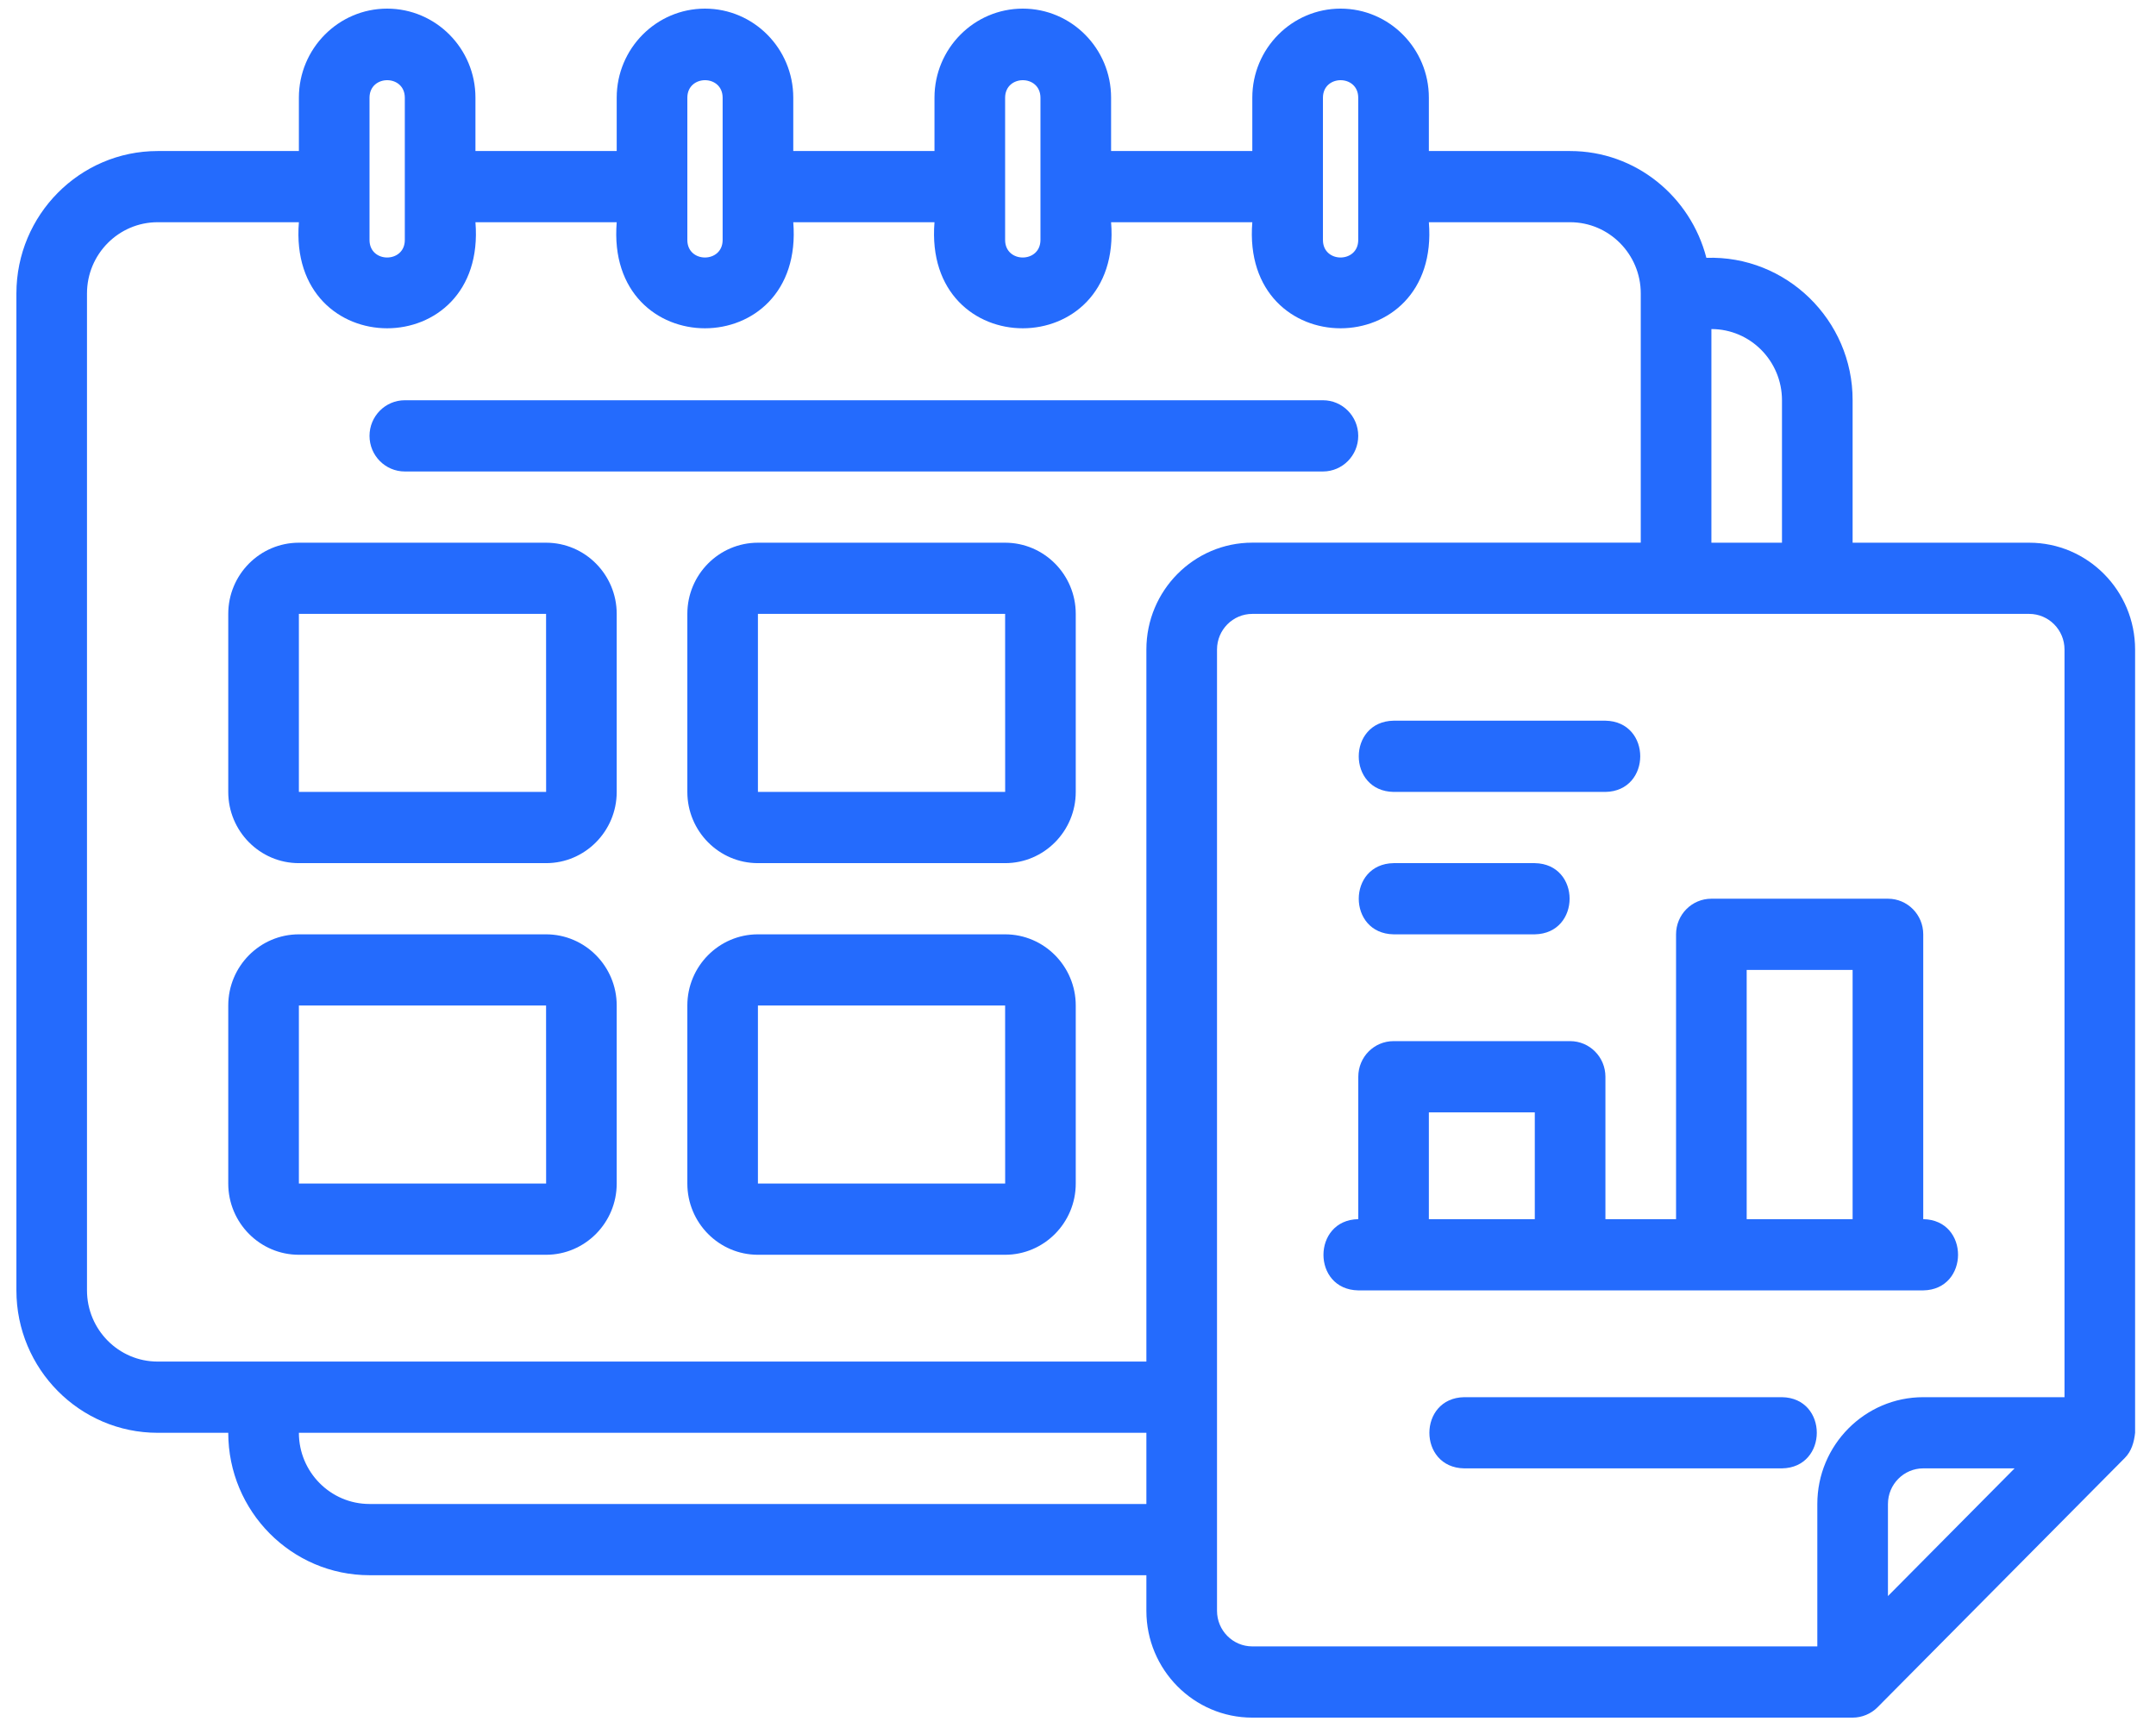 <svg width="46" height="37" viewBox="0 0 46 37" fill="none" xmlns="http://www.w3.org/2000/svg">
<g clip-path="url(#clip0_13_3525)">
<path d="M28.979 9.301C28.979 8.882 28.642 8.541 28.226 8.541H8.637C8.221 8.541 7.884 8.882 7.884 9.301C7.884 9.721 8.221 10.061 8.637 10.061H28.226C28.642 10.061 28.979 9.721 28.979 9.301Z" fill="#246BFD"/>
<path d="M11.651 11.581H6.377C5.546 11.581 4.87 12.262 4.87 13.1V16.899C4.87 17.737 5.546 18.419 6.377 18.419H11.651C12.482 18.419 13.158 17.737 13.158 16.899V13.1C13.158 12.262 12.482 11.581 11.651 11.581ZM6.377 16.899V13.1H11.651L11.652 16.899H6.377Z" fill="#246BFD"/>
<path d="M11.651 19.938H6.377C5.546 19.938 4.87 20.62 4.87 21.457V25.256C4.87 26.094 5.546 26.776 6.377 26.776H11.651C12.482 26.776 13.158 26.094 13.158 25.256V21.457C13.158 20.62 12.482 19.938 11.651 19.938ZM6.377 25.256V21.457H11.651L11.652 25.256H6.377Z" fill="#246BFD"/>
<path d="M21.445 11.581H16.171C15.34 11.581 14.665 12.262 14.665 13.1V16.899C14.665 17.737 15.34 18.419 16.171 18.419H21.445C22.276 18.419 22.952 17.737 22.952 16.899V13.1C22.952 12.262 22.276 11.581 21.445 11.581ZM16.171 16.899V13.1H21.445L21.446 16.899H16.171Z" fill="#246BFD"/>
<path d="M21.445 19.938H16.171C15.34 19.938 14.665 20.62 14.665 21.457V25.256C14.665 26.094 15.34 26.776 16.171 26.776H21.445C22.276 26.776 22.952 26.094 22.952 25.256V21.457C22.952 20.62 22.276 19.938 21.445 19.938ZM16.171 25.256V21.457H21.445L21.446 25.256H16.171Z" fill="#246BFD"/>
<path d="M43.294 11.581H39.527V8.542C39.531 6.826 38.105 5.444 36.407 5.502C36.07 4.196 34.9 3.223 33.5 3.223H30.486V2.084C30.486 1.036 29.641 0.184 28.603 0.184C27.564 0.184 26.719 1.036 26.719 2.084V3.223H23.706V2.084C23.706 1.036 22.861 0.184 21.822 0.184C20.783 0.184 19.938 1.036 19.938 2.084V3.223H16.925V2.084C16.925 1.036 16.08 0.184 15.041 0.184C14.003 0.184 13.158 1.036 13.158 2.084V3.223H10.144V2.084C10.144 1.036 9.299 0.184 8.26 0.184C7.222 0.184 6.377 1.036 6.377 2.084V3.223H3.363C1.702 3.223 0.35 4.587 0.35 6.262V27.536C0.35 29.212 1.702 30.575 3.363 30.575H4.87C4.87 32.251 6.222 33.614 7.884 33.614H24.459V34.374C24.459 35.631 25.473 36.653 26.719 36.653H39.527C39.725 36.653 39.919 36.573 40.06 36.431L45.334 31.112C45.478 30.969 45.533 30.771 45.554 30.575V13.86C45.554 12.603 44.541 11.581 43.294 11.581ZM36.514 7.022C37.345 7.022 38.02 7.703 38.02 8.542V11.581H36.514V7.022ZM28.226 2.084C28.228 1.588 28.977 1.586 28.979 2.084V5.123C28.977 5.618 28.228 5.62 28.226 5.123V2.084ZM21.445 2.084C21.448 1.588 22.196 1.586 22.199 2.084V5.123C22.196 5.618 21.448 5.62 21.445 5.123V2.084ZM14.665 2.084C14.667 1.588 15.416 1.586 15.418 2.084V5.123C15.416 5.618 14.667 5.62 14.665 5.123V2.084ZM7.884 2.084C7.886 1.588 8.635 1.586 8.637 2.084V5.123C8.635 5.618 7.886 5.62 7.884 5.123V2.084ZM24.459 32.094H7.884C7.053 32.094 6.377 31.412 6.377 30.575H24.459V32.094ZM24.459 13.86V29.055H3.363C2.532 29.055 1.856 28.373 1.856 27.535V6.262C1.856 5.424 2.532 4.742 3.363 4.742H6.377C6.132 7.761 10.39 7.759 10.144 4.742H13.158C12.912 7.761 17.171 7.759 16.925 4.742H19.938C19.693 7.761 23.952 7.759 23.706 4.742H26.719C26.474 7.761 30.732 7.759 30.486 4.742H33.5C34.331 4.742 35.007 5.424 35.007 6.262V11.58H26.719C25.473 11.58 24.459 12.602 24.459 13.86ZM40.281 34.059V32.094C40.281 31.675 40.619 31.334 41.034 31.334H42.983L40.281 34.059ZM44.048 29.815H41.034C39.788 29.815 38.774 30.837 38.774 32.094V35.133H26.719C26.304 35.133 25.966 34.793 25.966 34.373V13.86C25.966 13.441 26.304 13.1 26.719 13.1H43.294C43.71 13.1 44.048 13.441 44.048 13.86V29.815Z" fill="#246BFD"/>
<path d="M41.034 26.016V19.938C41.034 19.518 40.697 19.178 40.281 19.178H36.514C36.097 19.178 35.76 19.518 35.76 19.938V26.016H34.253V22.977C34.253 22.557 33.916 22.217 33.5 22.217H29.733C29.317 22.217 28.98 22.557 28.98 22.977V26.016C27.993 26.032 27.986 27.519 28.98 27.536H41.034C42.021 27.52 42.027 26.033 41.034 26.016ZM32.746 26.016H30.486V23.737H32.746V26.016ZM39.527 26.016H37.267V20.698H39.527V26.016Z" fill="#246BFD"/>
<path d="M29.733 16.899H34.253C35.242 16.883 35.245 15.396 34.253 15.379H29.733C28.744 15.396 28.741 16.882 29.733 16.899Z" fill="#246BFD"/>
<path d="M29.733 19.938H32.746C33.736 19.921 33.737 18.435 32.746 18.419H29.733C28.743 18.435 28.742 19.921 29.733 19.938Z" fill="#246BFD"/>
<path d="M38.02 29.815H31.24C30.251 29.831 30.248 31.318 31.24 31.334H38.02C39.009 31.319 39.012 29.831 38.02 29.815Z" fill="#246BFD"/>
</g>
<defs>
<clipPath id="clip0_13_3525">
<rect width="46" height="37" fill="white"/>
</clipPath>
</defs>
</svg>
